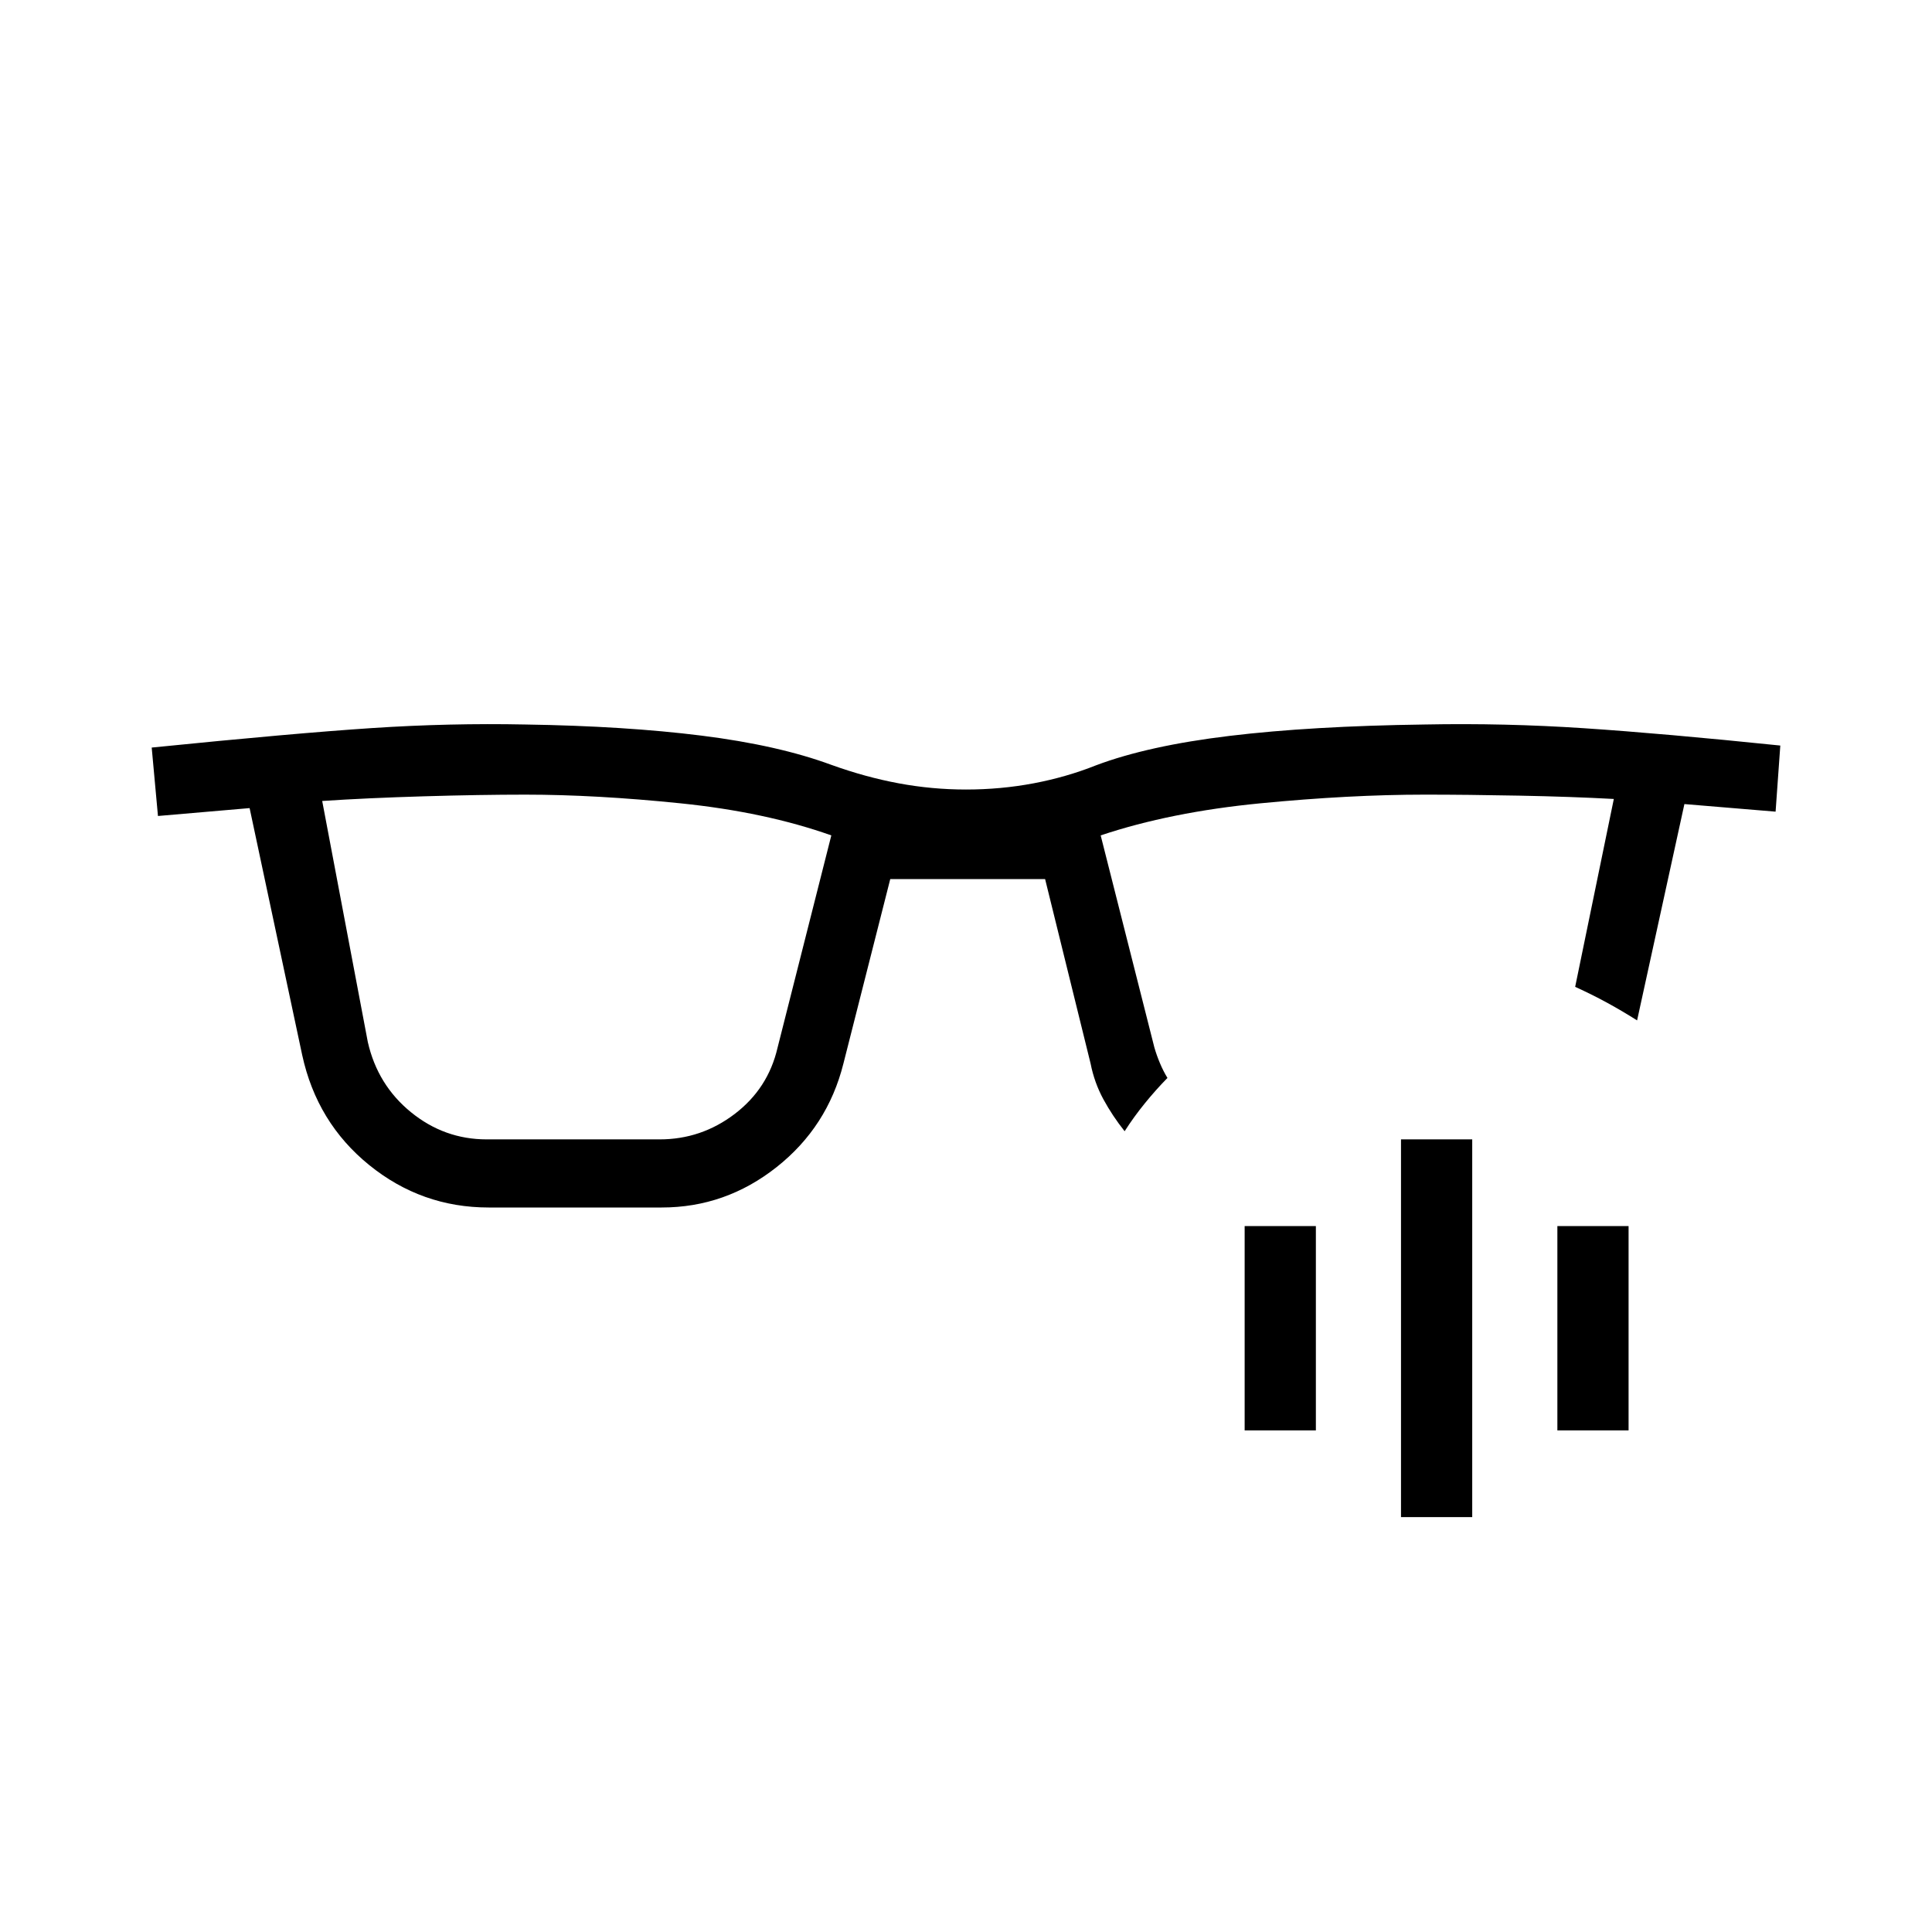 <svg xmlns="http://www.w3.org/2000/svg" height="40" viewBox="0 -960 960 960" width="40"><path d="M182.77-442.2q4.85 21.33 21.43 34.84 16.59 13.51 37.62 13.51h85.97q20.67 0 37.26-12.62 16.59-12.63 21.28-32.81l26.75-105.62q-32.75-11.61-74.87-15.93-42.13-4.32-77.16-4.32-22.43 0-50.47.83T160.1-562l22.67 119.8Zm376.05 44.3q-6.05-7.59-10.55-15.87-4.5-8.28-6.37-17.79l-22.59-91.62h-76.95l-23.26 91.62q-7.87 31.46-33.23 51.51Q360.51-360 328.79-360h-85.97q-33.33 0-59.35-21.08-26.01-21.07-33.32-54.71l-26.12-122.67-45.54 3.92-3.11-34q70.88-7.15 109.5-9.69 38.63-2.54 76.17-1.77 49.62.77 87.62 5.54 38 4.77 64.36 14.49 16.97 6.12 33.52 9.2 16.55 3.08 33.45 3.08 17.26 0 33.58-3.08 16.32-3.08 31.09-8.97 25.82-9.72 66.36-14.61 40.53-4.88 96.92-5.65 39.69-.77 79.08 1.85 39.38 2.61 97.59 8.61l-2.34 32.85-45.31-3.77-23.51 107.49q-7.25-4.59-14.65-8.64-7.4-4.06-16.12-8.03L801.9-563q-21.13-1.15-46.98-1.65-25.84-.5-46.97-.5-37.28 0-81.78 4.32t-79.25 15.93l26.67 105.34q1.08 3.79 2.77 7.82 1.69 4.02 3.74 7.36-5.82 5.94-11.27 12.65-5.45 6.7-10.01 13.83Zm137.33 191.75v-187.7h35.39v187.7h-35.39Zm-77.69-43.08v-101.54h35.39v101.54h-35.39Zm155.39 0v-101.54h35.38v101.54h-35.38Z"/></svg>